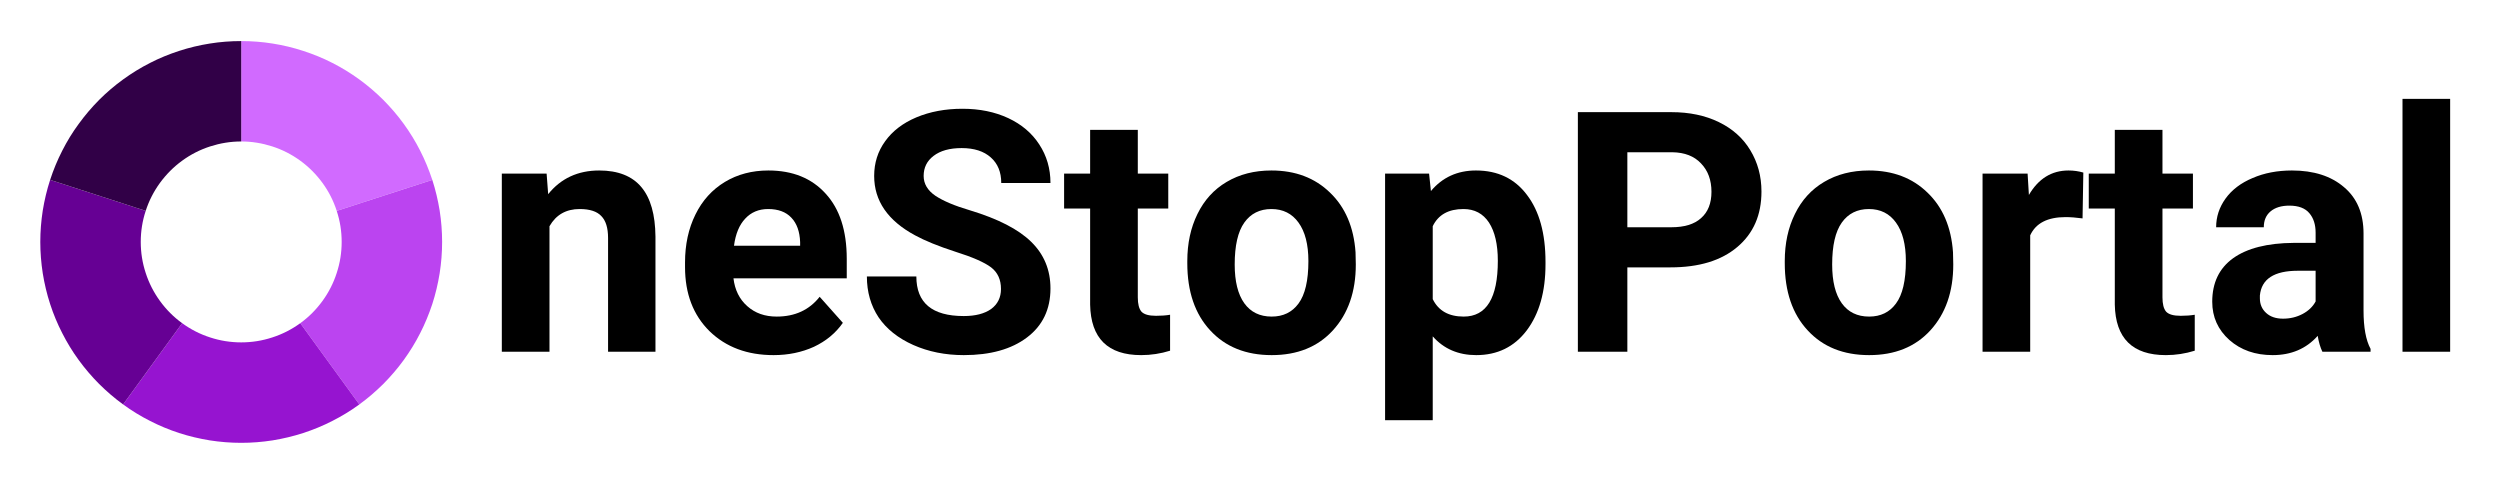 <svg xmlns="http://www.w3.org/2000/svg" xmlns:xlink="http://www.w3.org/1999/xlink" width="200" zoomAndPan="magnify" viewBox="0 0 150 30" height="40" preserveAspectRatio="xMidYMid meet" version="1.0"><defs><g/><clipPath id="2f4721ed3a"><path d="M 2.418 10 L 11 10 L 11 25 L 2.418 25 Z M 2.418 10 " clip-rule="nonzero"/></clipPath><clipPath id="1e6b28ef76"><path d="M 144 5 L 147.578 5 L 147.578 22 L 144 22 Z M 144 5 " clip-rule="nonzero"/></clipPath></defs><path fill="#d16aff" d="M 14.473 2.465 C 15.105 2.465 15.734 2.512 16.359 2.613 C 16.984 2.711 17.594 2.859 18.195 3.055 C 18.797 3.25 19.383 3.488 19.945 3.777 C 20.508 4.062 21.047 4.395 21.559 4.766 C 22.07 5.137 22.547 5.547 22.996 5.992 C 23.441 6.441 23.852 6.918 24.223 7.43 C 24.594 7.941 24.926 8.48 25.211 9.043 C 25.5 9.609 25.738 10.191 25.938 10.793 L 20.203 12.652 C 20.008 12.047 19.723 11.488 19.348 10.973 C 18.973 10.461 18.531 10.016 18.016 9.641 C 17.5 9.266 16.941 8.98 16.336 8.785 C 15.73 8.59 15.109 8.488 14.473 8.488 Z M 14.473 2.465 " fill-opacity="1" fill-rule="nonzero"/><path fill="#bb44f0" d="M 25.938 10.793 C 26.133 11.395 26.277 12.008 26.379 12.629 C 26.477 13.254 26.527 13.883 26.527 14.516 C 26.527 15.148 26.477 15.777 26.379 16.402 C 26.277 17.027 26.133 17.641 25.938 18.242 C 25.738 18.844 25.5 19.426 25.211 19.988 C 24.926 20.551 24.594 21.09 24.223 21.602 C 23.852 22.113 23.441 22.59 22.996 23.039 C 22.547 23.484 22.07 23.895 21.559 24.266 L 18.016 19.391 C 18.531 19.02 18.973 18.574 19.348 18.059 C 19.723 17.543 20.008 16.984 20.203 16.379 C 20.402 15.773 20.5 15.152 20.5 14.516 C 20.5 13.879 20.402 13.258 20.203 12.652 Z M 25.938 10.793 " fill-opacity="1" fill-rule="nonzero"/><path fill="#9614d0" d="M 21.559 24.266 C 21.047 24.641 20.508 24.969 19.945 25.254 C 19.383 25.543 18.797 25.785 18.195 25.98 C 17.594 26.176 16.984 26.32 16.359 26.422 C 15.734 26.52 15.105 26.57 14.473 26.57 C 13.84 26.57 13.211 26.52 12.586 26.422 C 11.961 26.32 11.348 26.176 10.746 25.98 C 10.145 25.785 9.562 25.543 9 25.254 C 8.438 24.969 7.898 24.641 7.387 24.266 L 10.93 19.391 C 11.445 19.766 12.004 20.051 12.609 20.246 C 13.215 20.445 13.836 20.543 14.473 20.543 C 15.109 20.543 15.73 20.445 16.336 20.246 C 16.941 20.051 17.5 19.766 18.016 19.391 Z M 21.559 24.266 " fill-opacity="1" fill-rule="nonzero"/><g clip-path="url(#2f4721ed3a)"><path fill="#660094" d="M 7.387 24.266 C 6.875 23.895 6.398 23.484 5.949 23.039 C 5.504 22.59 5.094 22.113 4.723 21.602 C 4.348 21.09 4.02 20.551 3.734 19.988 C 3.445 19.426 3.203 18.844 3.008 18.242 C 2.812 17.641 2.668 17.027 2.566 16.402 C 2.469 15.777 2.418 15.148 2.418 14.516 C 2.418 13.883 2.469 13.254 2.566 12.629 C 2.668 12.008 2.812 11.395 3.008 10.793 L 8.742 12.652 C 8.543 13.258 8.445 13.879 8.445 14.516 C 8.445 15.152 8.543 15.773 8.742 16.379 C 8.938 16.984 9.223 17.543 9.598 18.059 C 9.973 18.574 10.414 19.02 10.93 19.391 Z M 7.387 24.266 " fill-opacity="1" fill-rule="nonzero"/></g><path fill="#310047" d="M 3.008 10.793 C 3.203 10.191 3.445 9.609 3.734 9.043 C 4.02 8.48 4.348 7.941 4.723 7.434 C 5.094 6.922 5.504 6.441 5.949 5.992 C 6.395 5.547 6.875 5.137 7.387 4.766 C 7.898 4.395 8.438 4.062 9 3.777 C 9.562 3.488 10.145 3.25 10.746 3.055 C 11.348 2.859 11.961 2.711 12.586 2.613 C 13.211 2.512 13.84 2.465 14.473 2.465 L 14.473 8.488 C 13.836 8.488 13.215 8.59 12.609 8.785 C 12.004 8.98 11.445 9.266 10.93 9.641 C 10.414 10.016 9.973 10.461 9.598 10.973 C 9.223 11.488 8.938 12.047 8.742 12.652 Z M 3.008 10.793 " fill-opacity="1" fill-rule="nonzero"/><g fill="#000000" fill-opacity="1"><g transform="translate(29.078, 21.104)"><g><path d="M 3.719 -10.688 L 3.812 -9.453 C 4.57 -10.398 5.594 -10.875 6.875 -10.875 C 8.008 -10.875 8.852 -10.539 9.406 -9.875 C 9.957 -9.219 10.238 -8.227 10.25 -6.906 L 10.25 0 L 7.406 0 L 7.406 -6.828 C 7.406 -7.43 7.27 -7.867 7 -8.141 C 6.738 -8.422 6.305 -8.562 5.703 -8.562 C 4.891 -8.562 4.285 -8.219 3.891 -7.531 L 3.891 0 L 1.031 0 L 1.031 -10.688 Z M 3.719 -10.688 "/></g></g></g><g fill="#000000" fill-opacity="1"><g transform="translate(40.399, 21.104)"><g><path d="M 6.016 0.203 C 4.441 0.203 3.16 -0.273 2.172 -1.234 C 1.191 -2.203 0.703 -3.484 0.703 -5.078 L 0.703 -5.359 C 0.703 -6.43 0.91 -7.391 1.328 -8.234 C 1.742 -9.078 2.332 -9.727 3.094 -10.188 C 3.852 -10.645 4.723 -10.875 5.703 -10.875 C 7.16 -10.875 8.305 -10.41 9.141 -9.484 C 9.984 -8.566 10.406 -7.266 10.406 -5.578 L 10.406 -4.406 L 3.609 -4.406 C 3.691 -3.707 3.969 -3.148 4.438 -2.734 C 4.906 -2.316 5.492 -2.109 6.203 -2.109 C 7.297 -2.109 8.156 -2.504 8.781 -3.297 L 10.172 -1.734 C 9.742 -1.117 9.164 -0.641 8.438 -0.297 C 7.707 0.035 6.898 0.203 6.016 0.203 Z M 5.688 -8.562 C 5.125 -8.562 4.664 -8.367 4.312 -7.984 C 3.957 -7.609 3.734 -7.066 3.641 -6.359 L 7.609 -6.359 L 7.609 -6.578 C 7.586 -7.211 7.41 -7.703 7.078 -8.047 C 6.754 -8.391 6.289 -8.562 5.688 -8.562 Z M 5.688 -8.562 "/></g></g></g><g fill="#000000" fill-opacity="1"><g transform="translate(51.325, 21.104)"><g><path d="M 8.734 -3.766 C 8.734 -4.328 8.535 -4.758 8.141 -5.062 C 7.742 -5.363 7.031 -5.676 6 -6 C 4.977 -6.332 4.172 -6.66 3.578 -6.984 C 1.941 -7.867 1.125 -9.055 1.125 -10.547 C 1.125 -11.328 1.344 -12.02 1.781 -12.625 C 2.219 -13.238 2.844 -13.719 3.656 -14.062 C 4.477 -14.406 5.398 -14.578 6.422 -14.578 C 7.453 -14.578 8.367 -14.391 9.172 -14.016 C 9.973 -13.641 10.594 -13.113 11.031 -12.438 C 11.477 -11.758 11.703 -10.988 11.703 -10.125 L 8.75 -10.125 C 8.75 -10.781 8.539 -11.289 8.125 -11.656 C 7.707 -12.031 7.125 -12.219 6.375 -12.219 C 5.656 -12.219 5.094 -12.062 4.688 -11.75 C 4.289 -11.445 4.094 -11.047 4.094 -10.547 C 4.094 -10.078 4.328 -9.68 4.797 -9.359 C 5.266 -9.047 5.957 -8.754 6.875 -8.484 C 8.562 -7.973 9.785 -7.344 10.547 -6.594 C 11.316 -5.844 11.703 -4.91 11.703 -3.797 C 11.703 -2.547 11.234 -1.566 10.297 -0.859 C 9.359 -0.148 8.094 0.203 6.5 0.203 C 5.395 0.203 4.383 0 3.469 -0.406 C 2.562 -0.812 1.867 -1.363 1.391 -2.062 C 0.922 -2.77 0.688 -3.586 0.688 -4.516 L 3.656 -4.516 C 3.656 -2.93 4.602 -2.141 6.5 -2.141 C 7.195 -2.141 7.742 -2.281 8.141 -2.562 C 8.535 -2.852 8.734 -3.254 8.734 -3.766 Z M 8.734 -3.766 "/></g></g></g><g fill="#000000" fill-opacity="1"><g transform="translate(63.752, 21.104)"><g><path d="M 4.516 -13.312 L 4.516 -10.688 L 6.344 -10.688 L 6.344 -8.594 L 4.516 -8.594 L 4.516 -3.266 C 4.516 -2.867 4.586 -2.582 4.734 -2.406 C 4.891 -2.238 5.18 -2.156 5.609 -2.156 C 5.922 -2.156 6.203 -2.176 6.453 -2.219 L 6.453 -0.062 C 5.891 0.113 5.312 0.203 4.719 0.203 C 2.719 0.203 1.695 -0.805 1.656 -2.828 L 1.656 -8.594 L 0.094 -8.594 L 0.094 -10.688 L 1.656 -10.688 L 1.656 -13.312 Z M 4.516 -13.312 "/></g></g></g><g fill="#000000" fill-opacity="1"><g transform="translate(70.582, 21.104)"><g><path d="M 0.656 -5.438 C 0.656 -6.5 0.859 -7.441 1.266 -8.266 C 1.672 -9.098 2.254 -9.738 3.016 -10.188 C 3.785 -10.645 4.68 -10.875 5.703 -10.875 C 7.141 -10.875 8.312 -10.43 9.219 -9.547 C 10.133 -8.672 10.645 -7.477 10.75 -5.969 L 10.766 -5.234 C 10.766 -3.598 10.305 -2.281 9.391 -1.281 C 8.484 -0.289 7.258 0.203 5.719 0.203 C 4.176 0.203 2.945 -0.289 2.031 -1.281 C 1.113 -2.27 0.656 -3.613 0.656 -5.312 Z M 3.5 -5.234 C 3.5 -4.223 3.691 -3.445 4.078 -2.906 C 4.461 -2.375 5.008 -2.109 5.719 -2.109 C 6.406 -2.109 6.941 -2.367 7.328 -2.891 C 7.723 -3.422 7.922 -4.27 7.922 -5.438 C 7.922 -6.438 7.723 -7.207 7.328 -7.75 C 6.941 -8.289 6.398 -8.562 5.703 -8.562 C 5.004 -8.562 4.461 -8.289 4.078 -7.75 C 3.691 -7.207 3.5 -6.367 3.5 -5.234 Z M 3.5 -5.234 "/></g></g></g><g fill="#000000" fill-opacity="1"><g transform="translate(82.011, 21.104)"><g><path d="M 10.719 -5.25 C 10.719 -3.602 10.344 -2.281 9.594 -1.281 C 8.844 -0.289 7.832 0.203 6.562 0.203 C 5.488 0.203 4.617 -0.172 3.953 -0.922 L 3.953 4.109 L 1.094 4.109 L 1.094 -10.688 L 3.734 -10.688 L 3.844 -9.641 C 4.531 -10.461 5.43 -10.875 6.547 -10.875 C 7.859 -10.875 8.879 -10.383 9.609 -9.406 C 10.348 -8.438 10.719 -7.098 10.719 -5.391 Z M 7.859 -5.453 C 7.859 -6.441 7.68 -7.207 7.328 -7.75 C 6.973 -8.289 6.461 -8.562 5.797 -8.562 C 4.898 -8.562 4.285 -8.219 3.953 -7.531 L 3.953 -3.156 C 4.297 -2.457 4.914 -2.109 5.812 -2.109 C 7.176 -2.109 7.859 -3.223 7.859 -5.453 Z M 7.859 -5.453 "/></g></g></g><g fill="#000000" fill-opacity="1"><g transform="translate(93.391, 21.104)"><g><path d="M 4.25 -5.062 L 4.25 0 L 1.281 0 L 1.281 -14.375 L 6.891 -14.375 C 7.973 -14.375 8.922 -14.176 9.734 -13.781 C 10.555 -13.383 11.188 -12.82 11.625 -12.094 C 12.07 -11.363 12.297 -10.535 12.297 -9.609 C 12.297 -8.203 11.812 -7.094 10.844 -6.281 C 9.883 -5.469 8.551 -5.062 6.844 -5.062 Z M 4.25 -7.469 L 6.891 -7.469 C 7.672 -7.469 8.266 -7.648 8.672 -8.016 C 9.086 -8.379 9.297 -8.906 9.297 -9.594 C 9.297 -10.301 9.086 -10.867 8.672 -11.297 C 8.266 -11.734 7.691 -11.957 6.953 -11.969 L 4.25 -11.969 Z M 4.25 -7.469 "/></g></g></g><g fill="#000000" fill-opacity="1"><g transform="translate(106.43, 21.104)"><g><path d="M 0.656 -5.438 C 0.656 -6.5 0.859 -7.441 1.266 -8.266 C 1.672 -9.098 2.254 -9.738 3.016 -10.188 C 3.785 -10.645 4.68 -10.875 5.703 -10.875 C 7.141 -10.875 8.312 -10.43 9.219 -9.547 C 10.133 -8.672 10.645 -7.477 10.75 -5.969 L 10.766 -5.234 C 10.766 -3.598 10.305 -2.281 9.391 -1.281 C 8.484 -0.289 7.258 0.203 5.719 0.203 C 4.176 0.203 2.945 -0.289 2.031 -1.281 C 1.113 -2.27 0.656 -3.613 0.656 -5.312 Z M 3.5 -5.234 C 3.5 -4.223 3.691 -3.445 4.078 -2.906 C 4.461 -2.375 5.008 -2.109 5.719 -2.109 C 6.406 -2.109 6.941 -2.367 7.328 -2.891 C 7.723 -3.422 7.922 -4.27 7.922 -5.438 C 7.922 -6.438 7.723 -7.207 7.328 -7.75 C 6.941 -8.289 6.398 -8.562 5.703 -8.562 C 5.004 -8.562 4.461 -8.289 4.078 -7.75 C 3.691 -7.207 3.5 -6.367 3.5 -5.234 Z M 3.5 -5.234 "/></g></g></g><g fill="#000000" fill-opacity="1"><g transform="translate(117.859, 21.104)"><g><path d="M 7.094 -8 C 6.707 -8.051 6.367 -8.078 6.078 -8.078 C 4.992 -8.078 4.285 -7.711 3.953 -6.984 L 3.953 0 L 1.094 0 L 1.094 -10.688 L 3.797 -10.688 L 3.875 -9.406 C 4.445 -10.383 5.238 -10.875 6.25 -10.875 C 6.562 -10.875 6.859 -10.832 7.141 -10.75 Z M 7.094 -8 "/></g></g></g><g fill="#000000" fill-opacity="1"><g transform="translate(125.232, 21.104)"><g><path d="M 4.516 -13.312 L 4.516 -10.688 L 6.344 -10.688 L 6.344 -8.594 L 4.516 -8.594 L 4.516 -3.266 C 4.516 -2.867 4.586 -2.582 4.734 -2.406 C 4.891 -2.238 5.18 -2.156 5.609 -2.156 C 5.922 -2.156 6.203 -2.176 6.453 -2.219 L 6.453 -0.062 C 5.891 0.113 5.312 0.203 4.719 0.203 C 2.719 0.203 1.695 -0.805 1.656 -2.828 L 1.656 -8.594 L 0.094 -8.594 L 0.094 -10.688 L 1.656 -10.688 L 1.656 -13.312 Z M 4.516 -13.312 "/></g></g></g><g fill="#000000" fill-opacity="1"><g transform="translate(132.062, 21.104)"><g><path d="M 7.281 0 C 7.156 -0.258 7.062 -0.578 7 -0.953 C 6.312 -0.18 5.41 0.203 4.297 0.203 C 3.254 0.203 2.391 -0.098 1.703 -0.703 C 1.016 -1.316 0.672 -2.082 0.672 -3 C 0.672 -4.133 1.086 -5.004 1.922 -5.609 C 2.766 -6.211 3.977 -6.52 5.562 -6.531 L 6.875 -6.531 L 6.875 -7.141 C 6.875 -7.629 6.75 -8.02 6.5 -8.312 C 6.25 -8.613 5.848 -8.766 5.297 -8.766 C 4.816 -8.766 4.441 -8.648 4.172 -8.422 C 3.898 -8.191 3.766 -7.875 3.766 -7.469 L 0.906 -7.469 C 0.906 -8.094 1.094 -8.664 1.469 -9.188 C 1.852 -9.719 2.395 -10.129 3.094 -10.422 C 3.789 -10.723 4.578 -10.875 5.453 -10.875 C 6.766 -10.875 7.805 -10.539 8.578 -9.875 C 9.359 -9.219 9.75 -8.289 9.75 -7.094 L 9.75 -2.469 C 9.75 -1.457 9.891 -0.691 10.172 -0.172 L 10.172 0 Z M 4.922 -1.984 C 5.348 -1.984 5.738 -2.078 6.094 -2.266 C 6.445 -2.453 6.707 -2.703 6.875 -3.016 L 6.875 -4.859 L 5.812 -4.859 C 4.383 -4.859 3.625 -4.363 3.531 -3.375 L 3.531 -3.203 C 3.531 -2.848 3.656 -2.555 3.906 -2.328 C 4.156 -2.098 4.492 -1.984 4.922 -1.984 Z M 4.922 -1.984 "/></g></g></g><g clip-path="url(#1e6b28ef76)"><g fill="#000000" fill-opacity="1"><g transform="translate(142.9, 21.104)"><g><path d="M 4.109 0 L 1.25 0 L 1.25 -15.172 L 4.109 -15.172 Z M 4.109 0 "/></g></g></g></g></svg>